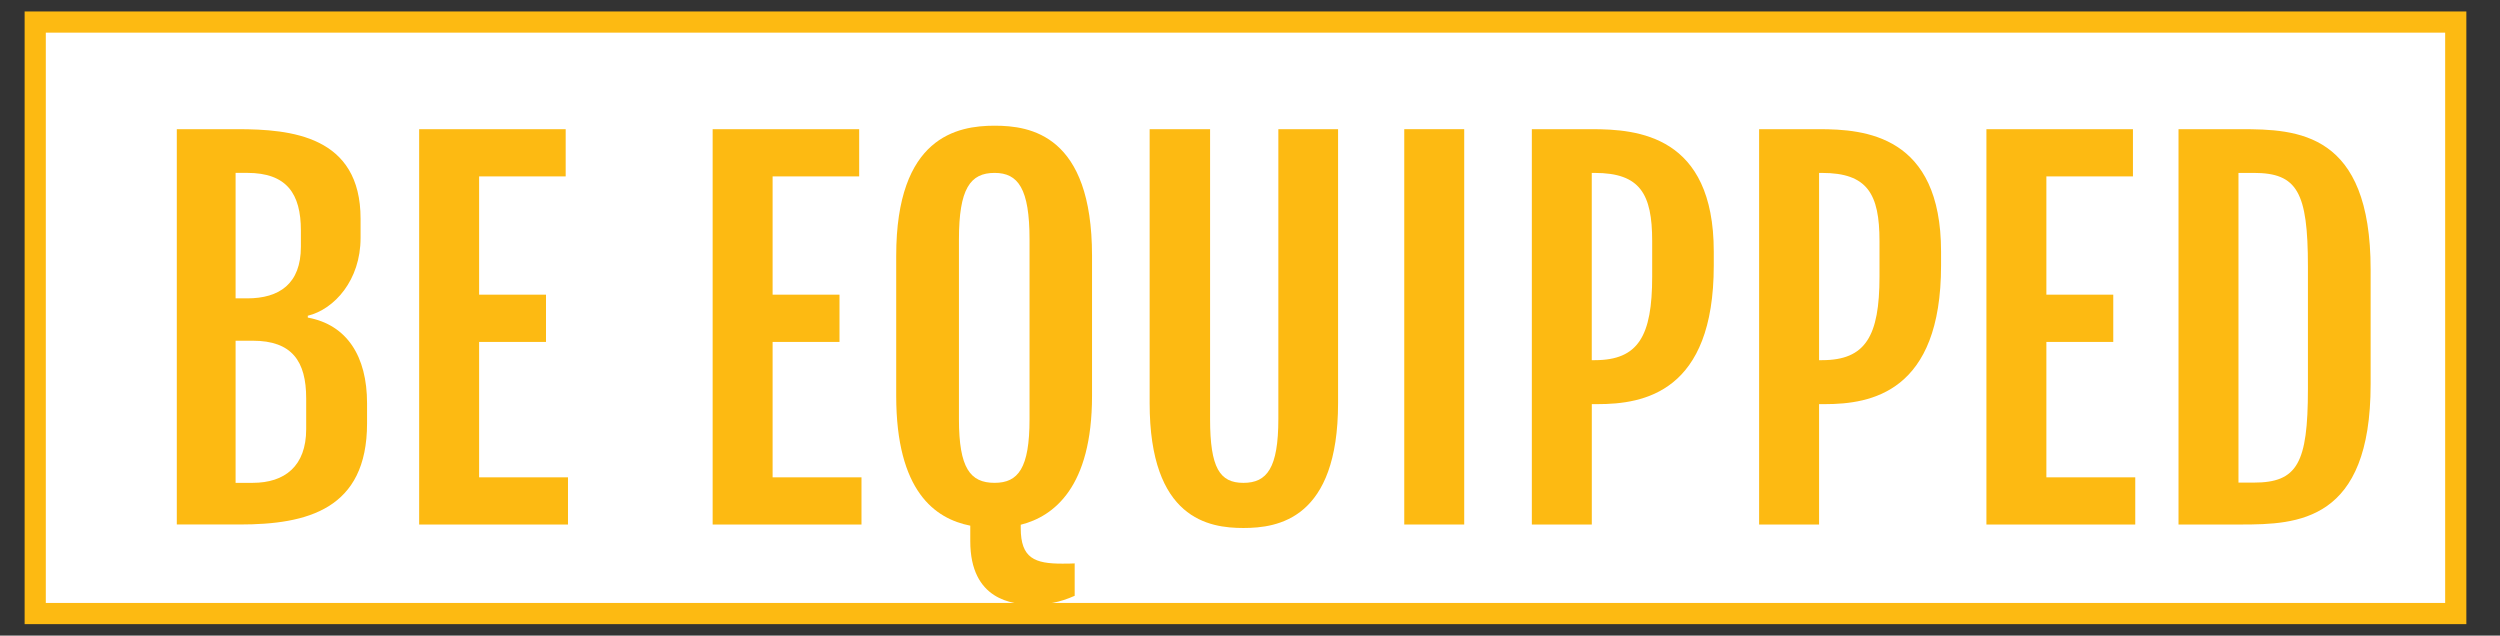 <?xml version="1.0" encoding="utf-8"?>
<!-- Generator: Adobe Illustrator 16.0.3, SVG Export Plug-In . SVG Version: 6.00 Build 0)  -->
<!DOCTYPE svg PUBLIC "-//W3C//DTD SVG 1.1//EN" "http://www.w3.org/Graphics/SVG/1.1/DTD/svg11.dtd">
<svg version="1.1" id="Layer_1" xmlns="http://www.w3.org/2000/svg" xmlns:xlink="http://www.w3.org/1999/xlink" x="0px" y="0px"
	 width="118px" height="30px" viewBox="0 0 118 30" enable-background="new 0 0 118 30" xml:space="preserve">
<rect x="0" y="0" width="118" height="30" fill="#333333" stroke="none"/>
<g>
	<rect x="1.662" y="1.041" fill="#FFFFFF" width="114.25" height="27.918"/>
	<path fill="#FDBA12" d="M116.412,29.459H1.162V0.541h115.25V29.459z M2.162,28.459h113.25V1.541H2.162V28.459z"/>
</g>
<g>
	<path fill="#FDBA12" d="M8.345,6.097h2.862c2.535,0,5.812,0.316,5.812,4.228v0.907c0,1.988-1.234,3.365-2.491,3.671v0.087
		c1.846,0.338,2.797,1.825,2.797,4.042v0.95c0,4.064-2.83,4.774-6.009,4.774H8.345V6.097z M11.667,14.083
		c1.519,0,2.535-0.688,2.535-2.437v-0.765c0-1.737-0.667-2.721-2.535-2.721H11.12v5.922H11.667z M11.929,22.79
		c1.508,0,2.523-0.786,2.523-2.534v-1.453c0-1.748-0.666-2.721-2.523-2.721H11.12v6.708H11.929z"/>
	<path fill="#FDBA12" d="M19.784,6.097H26.7v2.229h-4.086v5.583h3.157v2.229h-3.157v6.392h4.195v2.229h-7.025V6.097z"/>
	<path fill="#FDBA12" d="M33.637,6.097h6.916v2.229h-4.086v5.583h3.157v2.229h-3.157v6.392h4.195v2.229h-7.025V6.097z"/>
	<path fill="#FDBA12" d="M42.301,18.683v-6.61c0-5.626,2.895-6.14,4.643-6.14c1.683,0,4.6,0.426,4.6,6.14v6.61
		c0,4.315-1.803,5.691-3.365,6.085v0.164c0,1.42,0.666,1.672,1.956,1.672c0.197,0,0.415,0,0.59-0.011v1.529
		c-0.71,0.316-1.3,0.415-2,0.415c-0.917,0-2.928-0.208-2.928-2.993v-0.732C44.136,24.483,42.301,23.194,42.301,18.683z
		 M48.594,19.786v-8.489c0-2.393-0.535-3.136-1.65-3.136c-1.147,0-1.682,0.743-1.682,3.136v8.489c0,2.315,0.535,3.004,1.682,3.004
		C48.059,22.79,48.594,22.102,48.594,19.786z"/>
	<path fill="#FDBA12" d="M54.264,6.097h2.852v13.678c0,2.316,0.459,3.016,1.573,3.016c1.115,0,1.649-0.699,1.649-3.016V6.097h2.819
		v12.925c0,5.484-2.841,5.899-4.469,5.899c-1.617,0-4.425-0.415-4.425-5.899V6.097z"/>
	<path fill="#FDBA12" d="M66.281,6.097h2.83v18.66h-2.83V6.097z"/>
	<path fill="#FDBA12" d="M72.302,6.097h2.83c2.152,0,5.758,0.284,5.758,5.779v0.655c0,5.987-3.311,6.544-5.484,6.544h-0.273v5.682
		h-2.83V6.097z M75.273,17c2.055,0,2.71-1.136,2.71-3.944v-1.682c0-2.218-0.568-3.212-2.71-3.212h-0.142V17H75.273z"/>
	<path fill="#FDBA12" d="M83.03,6.097h2.83c2.152,0,5.758,0.284,5.758,5.779v0.655c0,5.987-3.311,6.544-5.484,6.544H85.86v5.682
		h-2.83V6.097z M86.002,17c2.055,0,2.71-1.136,2.71-3.944v-1.682c0-2.218-0.568-3.212-2.71-3.212H85.86V17H86.002z"/>
	<path fill="#FDBA12" d="M93.759,6.097h6.916v2.229h-4.086v5.583h3.157v2.229h-3.157v6.392h4.195v2.229h-7.025V6.097z"/>
	<path fill="#FDBA12" d="M102.826,6.097h2.939c2.688,0,6.129,0.142,6.129,6.621v5.418c0,6.49-3.441,6.621-6.129,6.621h-2.939V6.097z
		 M106.377,22.779c2.055,0,2.557-0.907,2.557-4.414v-5.79c0-3.507-0.502-4.414-2.557-4.414h-0.721v14.618H106.377z"/>
</g>
</svg>
